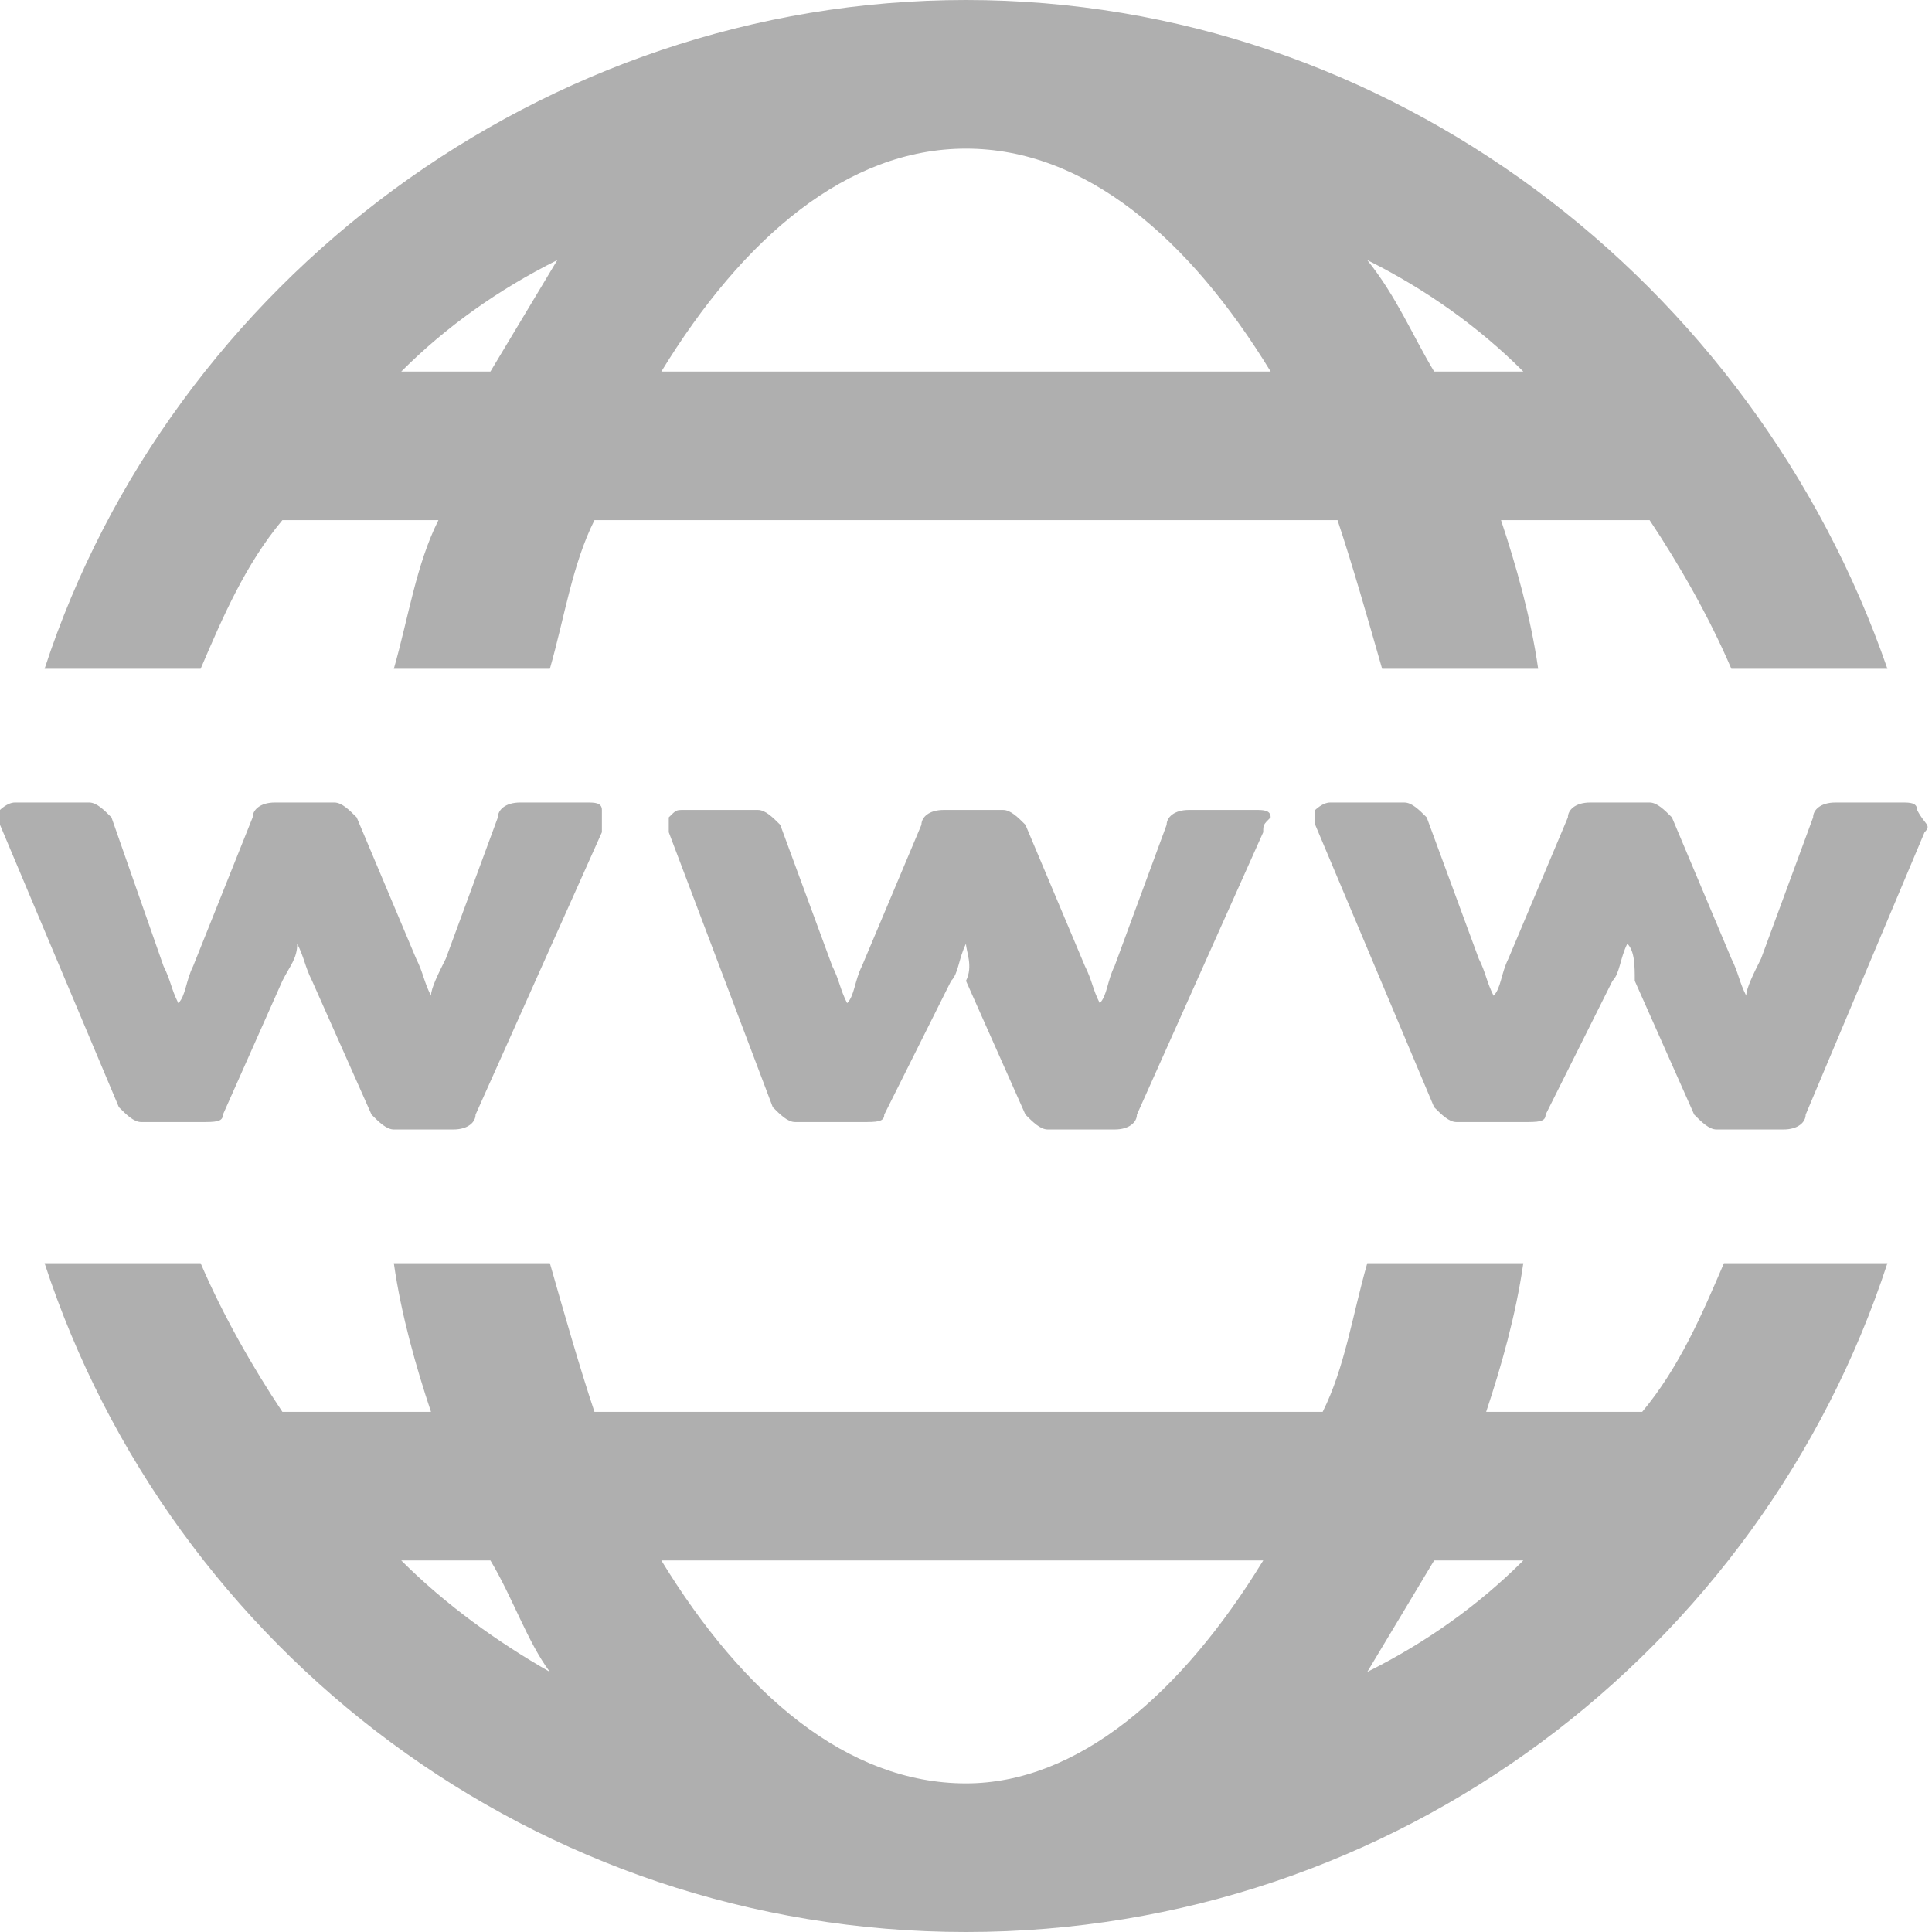 <?xml version="1.0" encoding="utf-8"?>
<!-- Generator: Adobe Illustrator 22.0.1, SVG Export Plug-In . SVG Version: 6.00 Build 0)  -->
<svg version="1.1" id="Capa_1" xmlns="http://www.w3.org/2000/svg" xmlns:xlink="http://www.w3.org/1999/xlink" x="0px" y="0px"
	 viewBox="0 0 26 26" style="enable-background:new 0 0 26 26;" xml:space="preserve">
<style type="text/css">
	.st0{fill:#AFAFAF;}
</style>
<g>
	<path class="st0" d="M8.1,11.2L6.4,15c0,0.1-0.1,0.2-0.3,0.2H5.3c-0.1,0-0.2-0.1-0.3-0.2l-0.8-1.8C4.1,13,4.1,12.9,4,12.7
		c0,0.2-0.1,0.3-0.2,0.5L3,15c0,0.1-0.1,0.1-0.3,0.1H1.9c-0.1,0-0.2-0.1-0.3-0.2L0,11.1c0-0.1,0-0.2,0-0.2s0.1-0.1,0.2-0.1h1
		c0.1,0,0.2,0.1,0.3,0.2l0.7,2c0.1,0.2,0.1,0.3,0.2,0.5c0.1-0.1,0.1-0.3,0.2-0.5l0.8-2c0-0.1,0.1-0.2,0.3-0.2h0.8
		c0.1,0,0.2,0.1,0.3,0.2l0.8,1.9c0.1,0.2,0.1,0.3,0.2,0.5c0-0.1,0.1-0.3,0.2-0.5L6.7,11c0-0.1,0.1-0.2,0.3-0.2h0.9
		c0.1,0,0.2,0,0.2,0.1C8.1,11.1,8.1,11.1,8.1,11.2z M17,11.2L15.3,15c0,0.1-0.1,0.2-0.3,0.2h-0.9c-0.1,0-0.2-0.1-0.3-0.2L13,13.2
		c0.1-0.2,0-0.4,0-0.5c-0.1,0.2-0.1,0.4-0.2,0.5L11.9,15c0,0.1-0.1,0.1-0.3,0.1h-0.9c-0.1,0-0.2-0.1-0.3-0.2L9,11.2
		C9,11.1,9,11,9,11c0.1-0.1,0.1-0.1,0.2-0.1h1c0.1,0,0.2,0.1,0.3,0.2l0.7,1.9c0.1,0.2,0.1,0.3,0.2,0.5c0.1-0.1,0.1-0.3,0.2-0.5
		l0.8-1.9c0-0.1,0.1-0.2,0.3-0.2h0.8c0.1,0,0.2,0.1,0.3,0.2l0.8,1.9c0.1,0.2,0.1,0.3,0.2,0.5c0.1-0.1,0.1-0.3,0.2-0.5l0.7-1.9
		c0-0.1,0.1-0.2,0.3-0.2h0.9c0.1,0,0.2,0,0.2,0.1C17,11.1,17,11.1,17,11.2z M25.9,11.2L24.3,15c0,0.1-0.1,0.2-0.3,0.2h-0.9
		c-0.1,0-0.2-0.1-0.3-0.2L22,13.2c0-0.2,0-0.4-0.1-0.5c-0.1,0.2-0.1,0.4-0.2,0.5L20.8,15c0,0.1-0.1,0.1-0.3,0.1h-0.9
		c-0.1,0-0.2-0.1-0.3-0.2l-1.6-3.8c0-0.1,0-0.2,0-0.2s0.1-0.1,0.2-0.1h1c0.1,0,0.2,0.1,0.3,0.2l0.7,1.9c0.1,0.2,0.1,0.3,0.2,0.5
		c0.1-0.1,0.1-0.3,0.2-0.5l0.8-1.9c0-0.1,0.1-0.2,0.3-0.2h0.8c0.1,0,0.2,0.1,0.3,0.2l0.8,1.9c0.1,0.2,0.1,0.3,0.2,0.5
		c0-0.1,0.1-0.3,0.2-0.5l0.7-1.9c0-0.1,0.1-0.2,0.3-0.2h0.9c0.1,0,0.2,0,0.2,0.1C25.9,11.1,26,11.1,25.9,11.2z"/>
	<g>
		<path class="st0" d="M2.7,9C3,8.3,3.3,7.6,3.8,7c0,0,0.1,0,0.2,0h1.9C5.6,7.6,5.5,8.3,5.3,9h2.1C7.6,8.3,7.7,7.6,8,7h10
			c0.2,0.6,0.4,1.3,0.6,2h2.1c-0.1-0.7-0.3-1.4-0.5-2H22c0.1,0,0.1,0,0.2,0c0.4,0.6,0.8,1.3,1.1,2h2.1C23.6,3.8,18.7,0,13,0
			S2.3,3.8,0.6,9H2.7z M20.5,5h-1.2c-0.3-0.5-0.5-1-0.9-1.5C19.2,3.9,19.9,4.4,20.5,5z M13,2c1.6,0,3,1.2,4.1,3H8.9
			C10,3.2,11.4,2,13,2z M7.5,3.5C7.2,4,6.9,4.5,6.6,5H5.4C6,4.4,6.7,3.9,7.5,3.5z"/>
		<path class="st0" d="M23.2,17c-0.3,0.7-0.6,1.4-1.1,2c-0.1,0-0.1,0-0.2,0H20c0.2-0.6,0.4-1.3,0.5-2h-2.1c-0.2,0.7-0.3,1.4-0.6,2H8
			c-0.2-0.6-0.4-1.3-0.6-2H5.3c0.1,0.7,0.3,1.4,0.5,2H4c-0.1,0-0.1,0-0.2,0c-0.4-0.6-0.8-1.3-1.1-2H0.6c1.7,5.2,6.6,9,12.4,9
			s10.7-3.8,12.4-9H23.2z M5.4,21h1.2c0.3,0.5,0.5,1.1,0.8,1.5C6.7,22.1,6,21.6,5.4,21z M13,24c-1.6,0-3-1.2-4.1-3H17
			C15.9,22.8,14.5,24,13,24z M18.4,22.5c0.3-0.5,0.6-1,0.9-1.5h1.2C19.9,21.6,19.2,22.1,18.4,22.5z"/>
	</g>
</g>
</svg>
